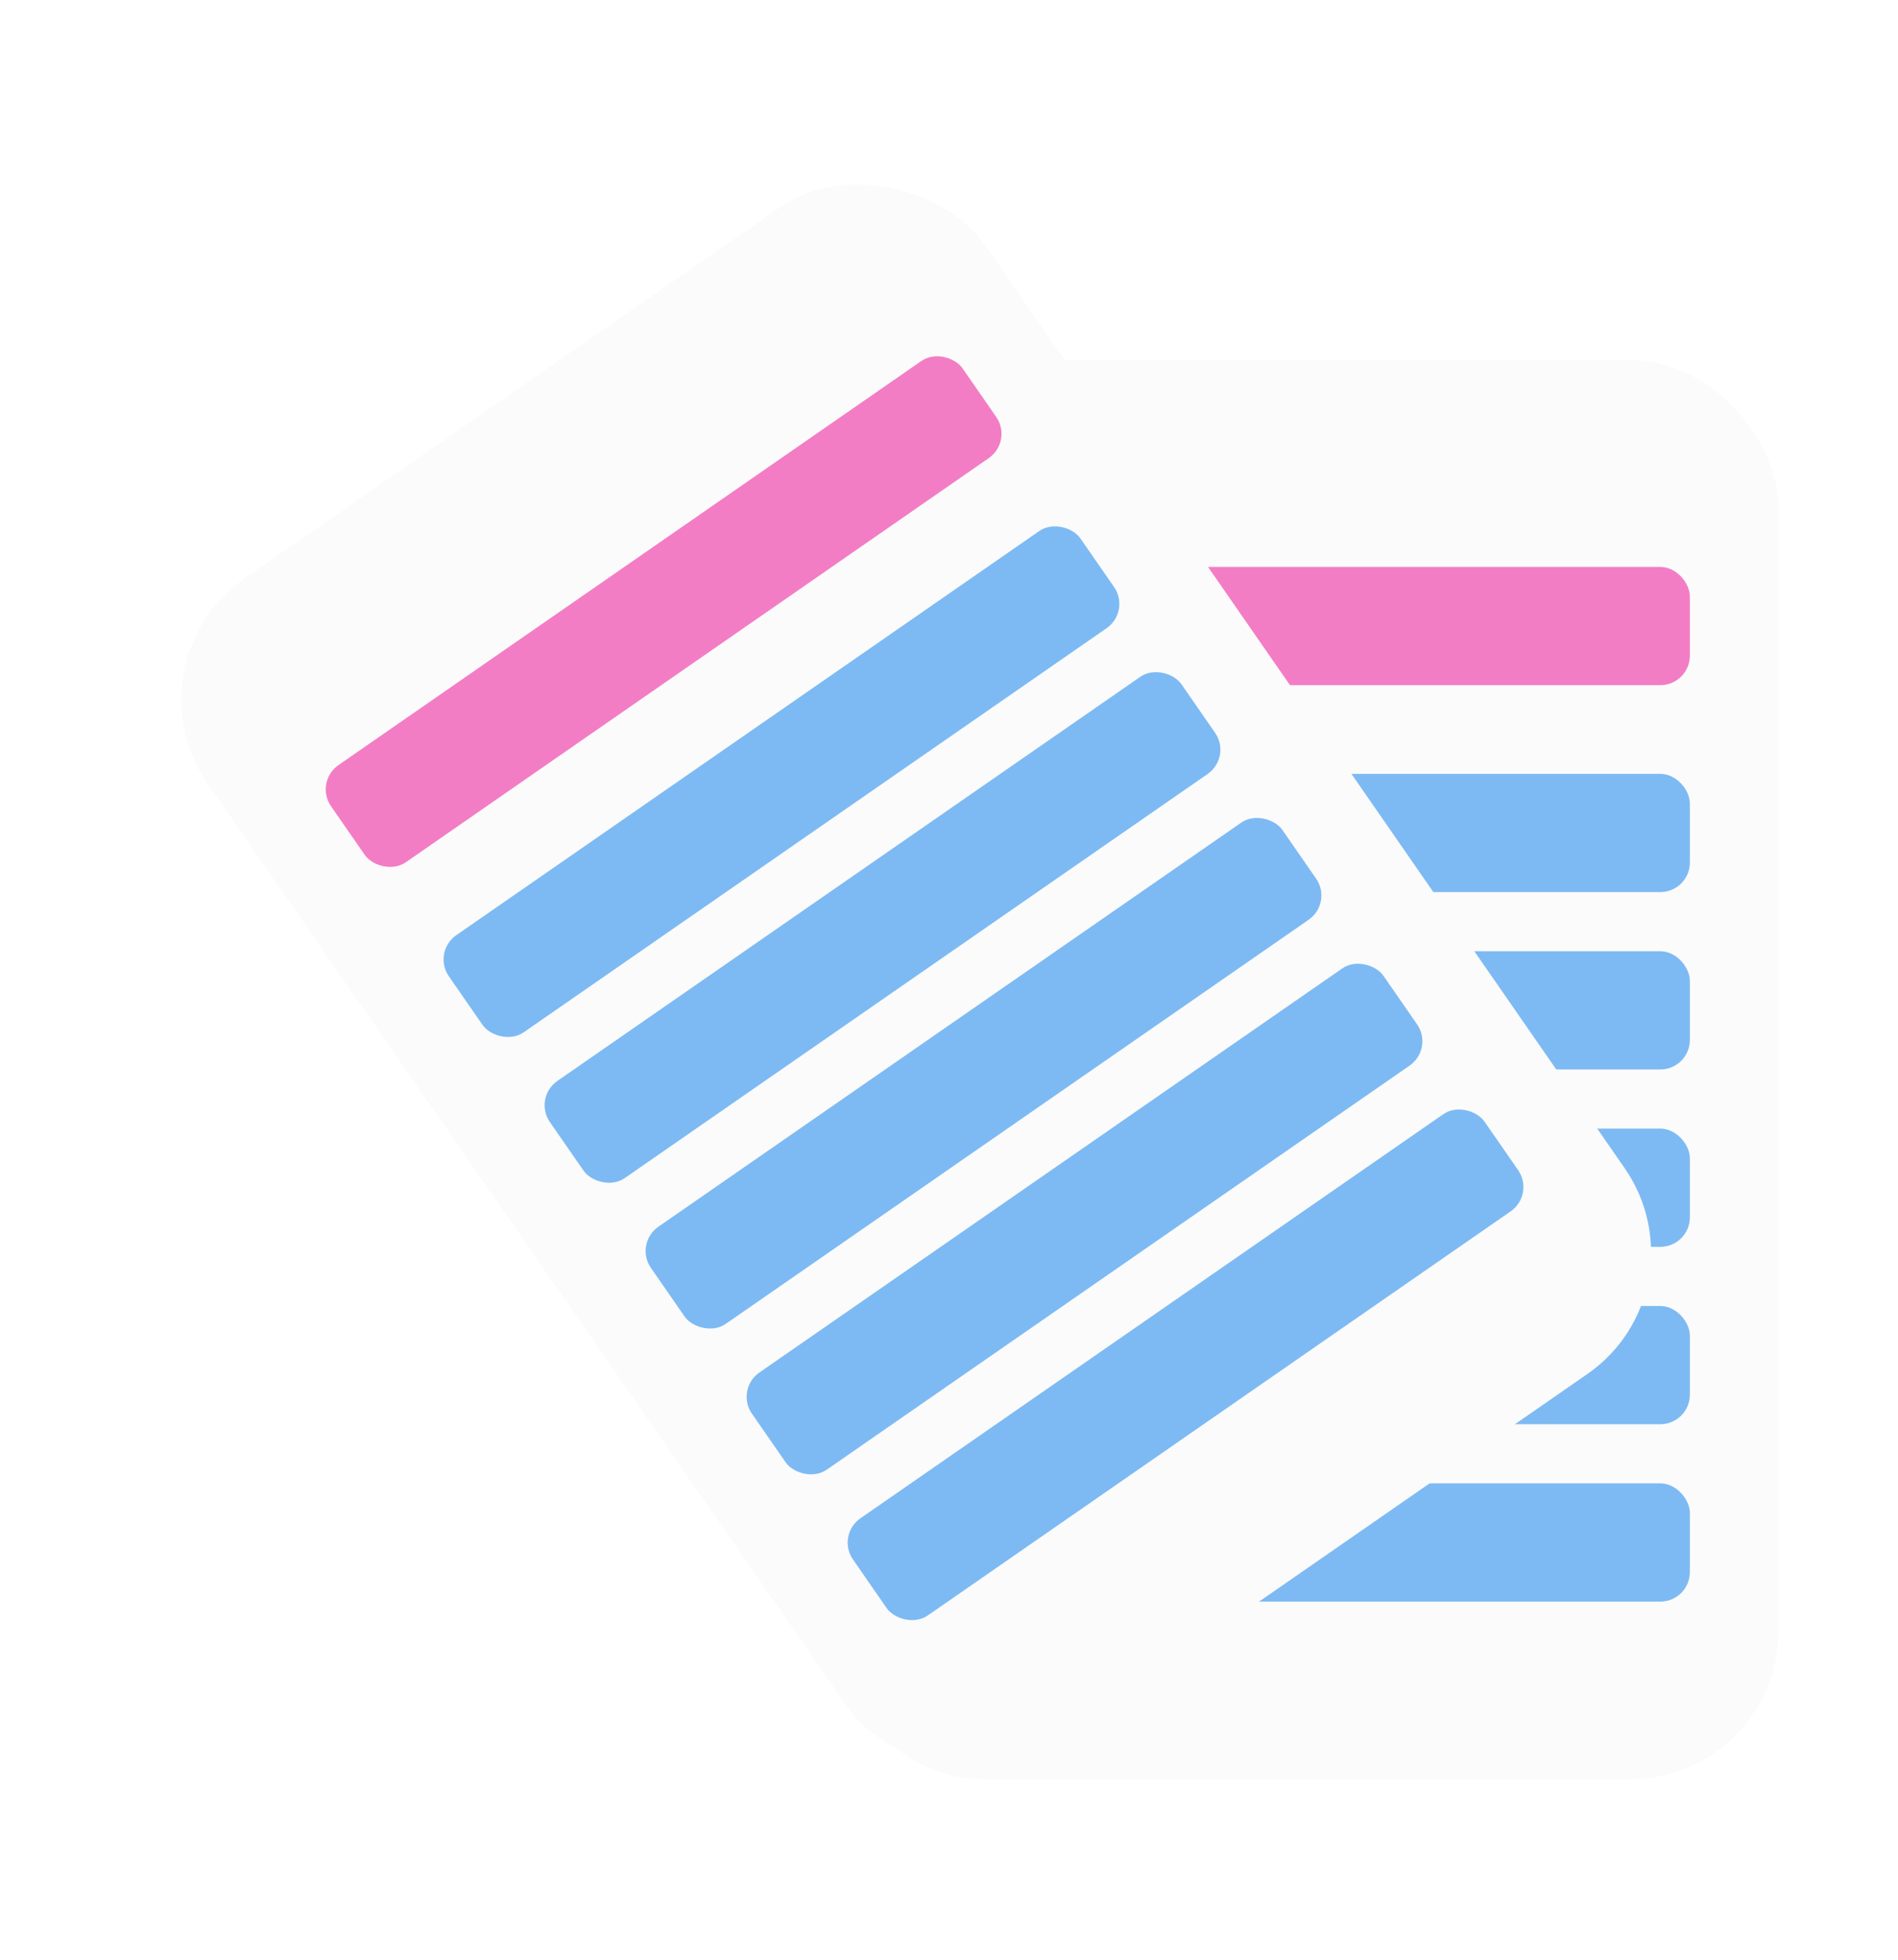 <svg width="123" height="127" viewBox="0 0 123 127" fill="none" xmlns="http://www.w3.org/2000/svg">
<g filter="url(#filter0_dd)">
<rect x="53.968" y="23.323" width="61.29" height="91.936" rx="9.577" fill="#FBFBFB"/>
</g>
<rect x="59.714" y="50.137" width="49.798" height="7.661" rx="1.915" fill="#007BEC" fill-opacity="0.5"/>
<rect x="59.714" y="61.629" width="49.798" height="7.661" rx="1.915" fill="#007BEC" fill-opacity="0.5"/>
<rect x="59.714" y="73.121" width="49.798" height="7.661" rx="1.915" fill="#007BEC" fill-opacity="0.5"/>
<rect x="59.714" y="84.613" width="49.798" height="7.661" rx="1.915" fill="#007BEC" fill-opacity="0.5"/>
<rect x="59.714" y="96.105" width="49.798" height="7.661" rx="1.915" fill="#007BEC" fill-opacity="0.5"/>
<rect x="59.714" y="36.73" width="49.798" height="7.661" rx="1.915" fill="#EC008E" fill-opacity="0.5"/>
<g filter="url(#filter1_dd)">
<rect x="8" y="42.914" width="61.29" height="91.936" rx="9.577" transform="rotate(-34.726 8 42.914)" fill="#FBFBFB"/>
</g>
<rect x="27.997" y="61.679" width="49.798" height="7.661" rx="1.915" transform="rotate(-34.726 27.997 61.679)" fill="#007BEC" fill-opacity="0.5"/>
<rect x="34.544" y="71.124" width="49.798" height="7.661" rx="1.915" transform="rotate(-34.726 34.544 71.124)" fill="#007BEC" fill-opacity="0.5"/>
<rect x="41.09" y="80.569" width="49.798" height="7.661" rx="1.915" transform="rotate(-34.726 41.09 80.569)" fill="#007BEC" fill-opacity="0.5"/>
<rect x="47.636" y="90.015" width="49.798" height="7.661" rx="1.915" transform="rotate(-34.726 47.636 90.015)" fill="#007BEC" fill-opacity="0.5"/>
<rect x="54.183" y="99.46" width="49.798" height="7.661" rx="1.915" transform="rotate(-34.726 54.183 99.46)" fill="#007BEC" fill-opacity="0.5"/>
<rect x="20.36" y="50.66" width="49.798" height="7.661" rx="1.915" transform="rotate(-34.726 20.36 50.66)" fill="#EC008E" fill-opacity="0.5"/>
<defs>
<filter id="filter0_dd" x="46.306" y="15.661" width="76.613" height="107.258" filterUnits="userSpaceOnUse" color-interpolation-filters="sRGB">
<feFlood flood-opacity="0" result="BackgroundImageFix"/>
<feColorMatrix in="SourceAlpha" type="matrix" values="0 0 0 0 0 0 0 0 0 0 0 0 0 0 0 0 0 0 127 0"/>
<feOffset/>
<feGaussianBlur stdDeviation="3.831"/>
<feColorMatrix type="matrix" values="0 0 0 0 0 0 0 0 0 0 0 0 0 0 0 0 0 0 0.1 0"/>
<feBlend mode="normal" in2="BackgroundImageFix" result="effect1_dropShadow"/>
<feColorMatrix in="SourceAlpha" type="matrix" values="0 0 0 0 0 0 0 0 0 0 0 0 0 0 0 0 0 0 127 0"/>
<feOffset/>
<feGaussianBlur stdDeviation="0.958"/>
<feColorMatrix type="matrix" values="0 0 0 0 0 0 0 0 0 0 0 0 0 0 0 0 0 0 0.25 0"/>
<feBlend mode="normal" in2="effect1_dropShadow" result="effect2_dropShadow"/>
<feBlend mode="normal" in="SourceGraphic" in2="effect2_dropShadow" result="shape"/>
</filter>
<filter id="filter1_dd" x="0.339" y="0.339" width="118.067" height="125.797" filterUnits="userSpaceOnUse" color-interpolation-filters="sRGB">
<feFlood flood-opacity="0" result="BackgroundImageFix"/>
<feColorMatrix in="SourceAlpha" type="matrix" values="0 0 0 0 0 0 0 0 0 0 0 0 0 0 0 0 0 0 127 0"/>
<feOffset/>
<feGaussianBlur stdDeviation="3.831"/>
<feColorMatrix type="matrix" values="0 0 0 0 0 0 0 0 0 0 0 0 0 0 0 0 0 0 0.1 0"/>
<feBlend mode="normal" in2="BackgroundImageFix" result="effect1_dropShadow"/>
<feColorMatrix in="SourceAlpha" type="matrix" values="0 0 0 0 0 0 0 0 0 0 0 0 0 0 0 0 0 0 127 0"/>
<feOffset/>
<feGaussianBlur stdDeviation="0.958"/>
<feColorMatrix type="matrix" values="0 0 0 0 0 0 0 0 0 0 0 0 0 0 0 0 0 0 0.25 0"/>
<feBlend mode="normal" in2="effect1_dropShadow" result="effect2_dropShadow"/>
<feBlend mode="normal" in="SourceGraphic" in2="effect2_dropShadow" result="shape"/>
</filter>
</defs>
</svg>
